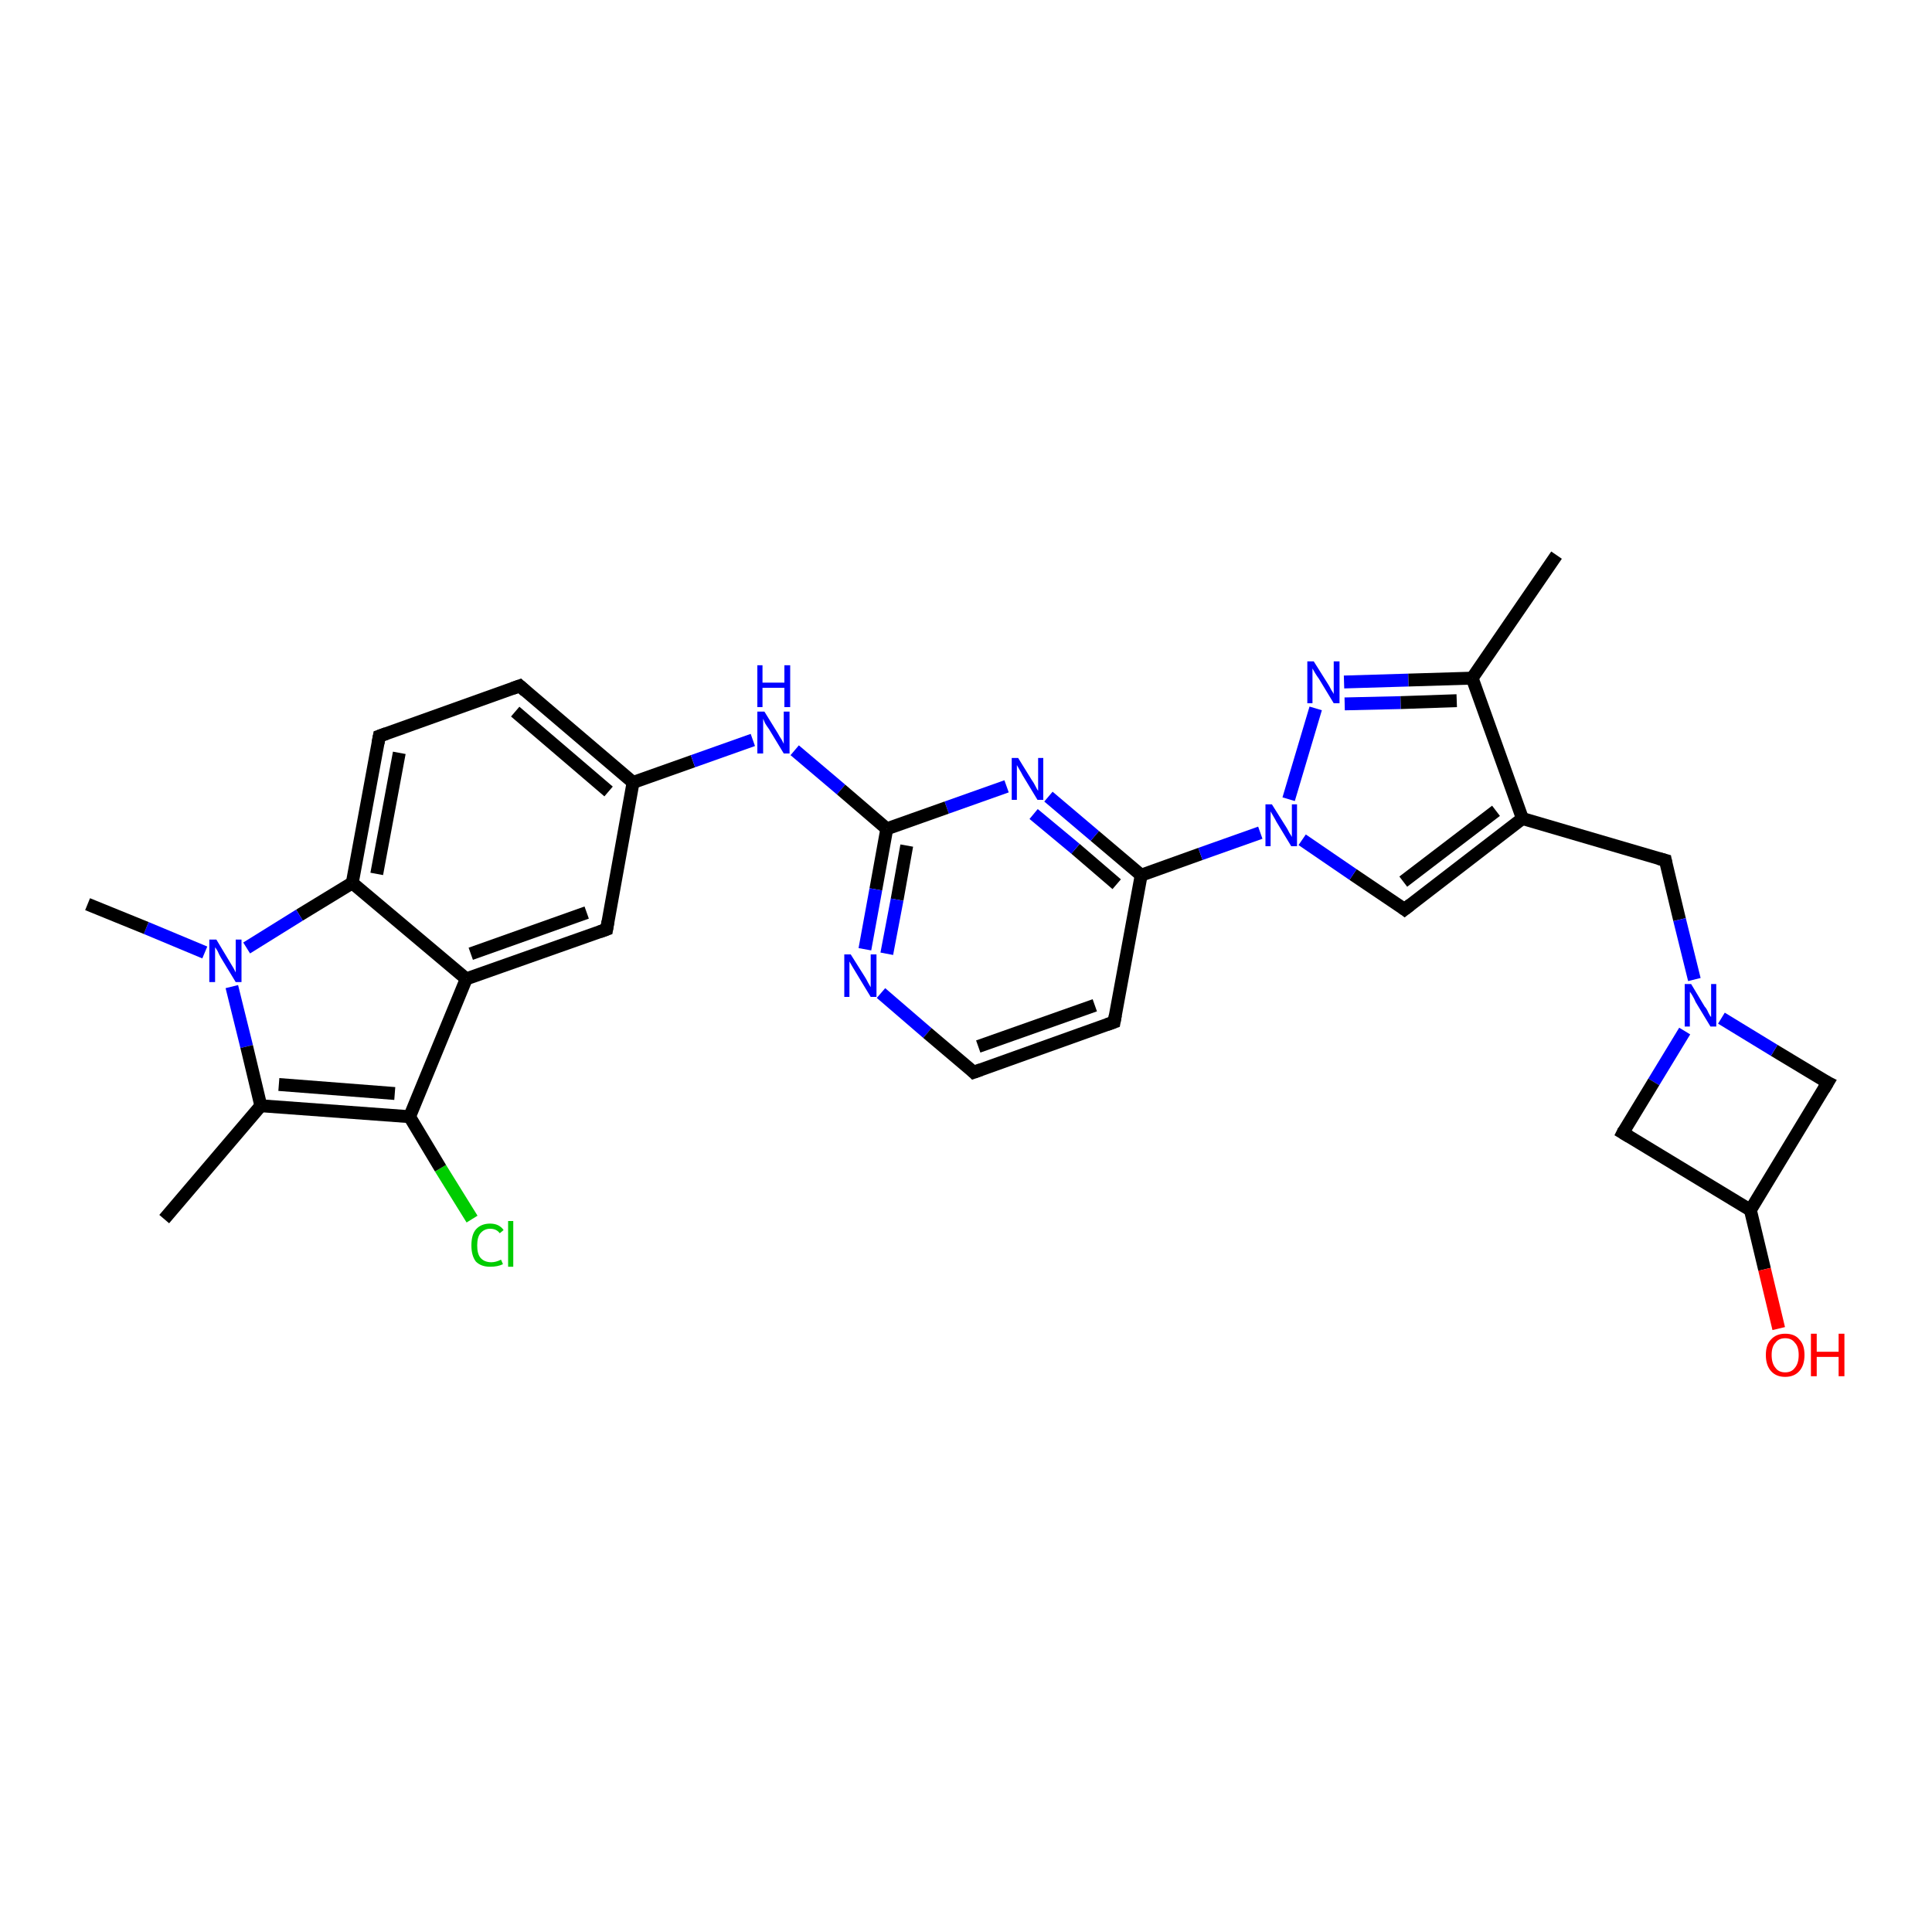 <?xml version='1.0' encoding='iso-8859-1'?>
<svg version='1.1' baseProfile='full'
              xmlns='http://www.w3.org/2000/svg'
                      xmlns:rdkit='http://www.rdkit.org/xml'
                      xmlns:xlink='http://www.w3.org/1999/xlink'
                  xml:space='preserve'
width='300px' height='300px' viewBox='0 0 300 300'>
<!-- END OF HEADER -->
<rect style='opacity:1.0;fill:#FFFFFF;stroke:none' width='300.0' height='300.0' x='0.0' y='0.0'> </rect>
<path class='bond-0 atom-0 atom-1' d='M 73.3,189.3 L 68.4,181.4' style='fill:none;fill-rule:evenodd;stroke:#00CC00;stroke-width:2.0px;stroke-linecap:butt;stroke-linejoin:miter;stroke-opacity:1' />
<path class='bond-0 atom-0 atom-1' d='M 68.4,181.4 L 63.6,173.4' style='fill:none;fill-rule:evenodd;stroke:#000000;stroke-width:2.0px;stroke-linecap:butt;stroke-linejoin:miter;stroke-opacity:1' />
<path class='bond-1 atom-1 atom-2' d='M 63.6,173.4 L 72.4,152.0' style='fill:none;fill-rule:evenodd;stroke:#000000;stroke-width:2.0px;stroke-linecap:butt;stroke-linejoin:miter;stroke-opacity:1' />
<path class='bond-2 atom-2 atom-3' d='M 72.4,152.0 L 94.2,144.3' style='fill:none;fill-rule:evenodd;stroke:#000000;stroke-width:2.0px;stroke-linecap:butt;stroke-linejoin:miter;stroke-opacity:1' />
<path class='bond-2 atom-2 atom-3' d='M 73.1,148.1 L 91.1,141.7' style='fill:none;fill-rule:evenodd;stroke:#000000;stroke-width:2.0px;stroke-linecap:butt;stroke-linejoin:miter;stroke-opacity:1' />
<path class='bond-3 atom-3 atom-4' d='M 94.2,144.3 L 98.3,121.5' style='fill:none;fill-rule:evenodd;stroke:#000000;stroke-width:2.0px;stroke-linecap:butt;stroke-linejoin:miter;stroke-opacity:1' />
<path class='bond-4 atom-4 atom-5' d='M 98.3,121.5 L 80.7,106.5' style='fill:none;fill-rule:evenodd;stroke:#000000;stroke-width:2.0px;stroke-linecap:butt;stroke-linejoin:miter;stroke-opacity:1' />
<path class='bond-4 atom-4 atom-5' d='M 94.5,122.9 L 80.0,110.5' style='fill:none;fill-rule:evenodd;stroke:#000000;stroke-width:2.0px;stroke-linecap:butt;stroke-linejoin:miter;stroke-opacity:1' />
<path class='bond-5 atom-5 atom-6' d='M 80.7,106.5 L 58.9,114.3' style='fill:none;fill-rule:evenodd;stroke:#000000;stroke-width:2.0px;stroke-linecap:butt;stroke-linejoin:miter;stroke-opacity:1' />
<path class='bond-6 atom-6 atom-7' d='M 58.9,114.3 L 54.7,137.1' style='fill:none;fill-rule:evenodd;stroke:#000000;stroke-width:2.0px;stroke-linecap:butt;stroke-linejoin:miter;stroke-opacity:1' />
<path class='bond-6 atom-6 atom-7' d='M 62.0,116.9 L 58.5,135.7' style='fill:none;fill-rule:evenodd;stroke:#000000;stroke-width:2.0px;stroke-linecap:butt;stroke-linejoin:miter;stroke-opacity:1' />
<path class='bond-7 atom-7 atom-8' d='M 54.7,137.1 L 46.5,142.1' style='fill:none;fill-rule:evenodd;stroke:#000000;stroke-width:2.0px;stroke-linecap:butt;stroke-linejoin:miter;stroke-opacity:1' />
<path class='bond-7 atom-7 atom-8' d='M 46.5,142.1 L 38.3,147.2' style='fill:none;fill-rule:evenodd;stroke:#0000FF;stroke-width:2.0px;stroke-linecap:butt;stroke-linejoin:miter;stroke-opacity:1' />
<path class='bond-8 atom-8 atom-9' d='M 36.0,153.2 L 38.3,162.5' style='fill:none;fill-rule:evenodd;stroke:#0000FF;stroke-width:2.0px;stroke-linecap:butt;stroke-linejoin:miter;stroke-opacity:1' />
<path class='bond-8 atom-8 atom-9' d='M 38.3,162.5 L 40.5,171.7' style='fill:none;fill-rule:evenodd;stroke:#000000;stroke-width:2.0px;stroke-linecap:butt;stroke-linejoin:miter;stroke-opacity:1' />
<path class='bond-9 atom-9 atom-10' d='M 40.5,171.7 L 25.5,189.3' style='fill:none;fill-rule:evenodd;stroke:#000000;stroke-width:2.0px;stroke-linecap:butt;stroke-linejoin:miter;stroke-opacity:1' />
<path class='bond-10 atom-8 atom-11' d='M 31.8,147.9 L 22.7,144.1' style='fill:none;fill-rule:evenodd;stroke:#0000FF;stroke-width:2.0px;stroke-linecap:butt;stroke-linejoin:miter;stroke-opacity:1' />
<path class='bond-10 atom-8 atom-11' d='M 22.7,144.1 L 13.6,140.4' style='fill:none;fill-rule:evenodd;stroke:#000000;stroke-width:2.0px;stroke-linecap:butt;stroke-linejoin:miter;stroke-opacity:1' />
<path class='bond-11 atom-4 atom-12' d='M 98.3,121.5 L 107.6,118.2' style='fill:none;fill-rule:evenodd;stroke:#000000;stroke-width:2.0px;stroke-linecap:butt;stroke-linejoin:miter;stroke-opacity:1' />
<path class='bond-11 atom-4 atom-12' d='M 107.6,118.2 L 116.9,114.9' style='fill:none;fill-rule:evenodd;stroke:#0000FF;stroke-width:2.0px;stroke-linecap:butt;stroke-linejoin:miter;stroke-opacity:1' />
<path class='bond-12 atom-12 atom-13' d='M 123.4,116.5 L 130.6,122.6' style='fill:none;fill-rule:evenodd;stroke:#0000FF;stroke-width:2.0px;stroke-linecap:butt;stroke-linejoin:miter;stroke-opacity:1' />
<path class='bond-12 atom-12 atom-13' d='M 130.6,122.6 L 137.7,128.7' style='fill:none;fill-rule:evenodd;stroke:#000000;stroke-width:2.0px;stroke-linecap:butt;stroke-linejoin:miter;stroke-opacity:1' />
<path class='bond-13 atom-13 atom-14' d='M 137.7,128.7 L 136.0,138.1' style='fill:none;fill-rule:evenodd;stroke:#000000;stroke-width:2.0px;stroke-linecap:butt;stroke-linejoin:miter;stroke-opacity:1' />
<path class='bond-13 atom-13 atom-14' d='M 136.0,138.1 L 134.3,147.4' style='fill:none;fill-rule:evenodd;stroke:#0000FF;stroke-width:2.0px;stroke-linecap:butt;stroke-linejoin:miter;stroke-opacity:1' />
<path class='bond-13 atom-13 atom-14' d='M 140.8,131.3 L 139.3,139.7' style='fill:none;fill-rule:evenodd;stroke:#000000;stroke-width:2.0px;stroke-linecap:butt;stroke-linejoin:miter;stroke-opacity:1' />
<path class='bond-13 atom-13 atom-14' d='M 139.3,139.7 L 137.7,148.1' style='fill:none;fill-rule:evenodd;stroke:#0000FF;stroke-width:2.0px;stroke-linecap:butt;stroke-linejoin:miter;stroke-opacity:1' />
<path class='bond-14 atom-14 atom-15' d='M 136.8,154.2 L 144.0,160.4' style='fill:none;fill-rule:evenodd;stroke:#0000FF;stroke-width:2.0px;stroke-linecap:butt;stroke-linejoin:miter;stroke-opacity:1' />
<path class='bond-14 atom-14 atom-15' d='M 144.0,160.4 L 151.2,166.5' style='fill:none;fill-rule:evenodd;stroke:#000000;stroke-width:2.0px;stroke-linecap:butt;stroke-linejoin:miter;stroke-opacity:1' />
<path class='bond-15 atom-15 atom-16' d='M 151.2,166.5 L 173.0,158.7' style='fill:none;fill-rule:evenodd;stroke:#000000;stroke-width:2.0px;stroke-linecap:butt;stroke-linejoin:miter;stroke-opacity:1' />
<path class='bond-15 atom-15 atom-16' d='M 151.9,162.5 L 170.0,156.1' style='fill:none;fill-rule:evenodd;stroke:#000000;stroke-width:2.0px;stroke-linecap:butt;stroke-linejoin:miter;stroke-opacity:1' />
<path class='bond-16 atom-16 atom-17' d='M 173.0,158.7 L 177.2,135.9' style='fill:none;fill-rule:evenodd;stroke:#000000;stroke-width:2.0px;stroke-linecap:butt;stroke-linejoin:miter;stroke-opacity:1' />
<path class='bond-17 atom-17 atom-18' d='M 177.2,135.9 L 170.0,129.8' style='fill:none;fill-rule:evenodd;stroke:#000000;stroke-width:2.0px;stroke-linecap:butt;stroke-linejoin:miter;stroke-opacity:1' />
<path class='bond-17 atom-17 atom-18' d='M 170.0,129.8 L 162.8,123.7' style='fill:none;fill-rule:evenodd;stroke:#0000FF;stroke-width:2.0px;stroke-linecap:butt;stroke-linejoin:miter;stroke-opacity:1' />
<path class='bond-17 atom-17 atom-18' d='M 173.4,137.3 L 167.0,131.8' style='fill:none;fill-rule:evenodd;stroke:#000000;stroke-width:2.0px;stroke-linecap:butt;stroke-linejoin:miter;stroke-opacity:1' />
<path class='bond-17 atom-17 atom-18' d='M 167.0,131.8 L 160.5,126.4' style='fill:none;fill-rule:evenodd;stroke:#0000FF;stroke-width:2.0px;stroke-linecap:butt;stroke-linejoin:miter;stroke-opacity:1' />
<path class='bond-18 atom-17 atom-19' d='M 177.2,135.9 L 186.4,132.6' style='fill:none;fill-rule:evenodd;stroke:#000000;stroke-width:2.0px;stroke-linecap:butt;stroke-linejoin:miter;stroke-opacity:1' />
<path class='bond-18 atom-17 atom-19' d='M 186.4,132.6 L 195.7,129.3' style='fill:none;fill-rule:evenodd;stroke:#0000FF;stroke-width:2.0px;stroke-linecap:butt;stroke-linejoin:miter;stroke-opacity:1' />
<path class='bond-19 atom-19 atom-20' d='M 200.1,124.1 L 204.3,110.0' style='fill:none;fill-rule:evenodd;stroke:#0000FF;stroke-width:2.0px;stroke-linecap:butt;stroke-linejoin:miter;stroke-opacity:1' />
<path class='bond-20 atom-20 atom-21' d='M 208.7,105.9 L 218.7,105.6' style='fill:none;fill-rule:evenodd;stroke:#0000FF;stroke-width:2.0px;stroke-linecap:butt;stroke-linejoin:miter;stroke-opacity:1' />
<path class='bond-20 atom-20 atom-21' d='M 218.7,105.6 L 228.6,105.3' style='fill:none;fill-rule:evenodd;stroke:#000000;stroke-width:2.0px;stroke-linecap:butt;stroke-linejoin:miter;stroke-opacity:1' />
<path class='bond-20 atom-20 atom-21' d='M 208.8,109.3 L 217.5,109.1' style='fill:none;fill-rule:evenodd;stroke:#0000FF;stroke-width:2.0px;stroke-linecap:butt;stroke-linejoin:miter;stroke-opacity:1' />
<path class='bond-20 atom-20 atom-21' d='M 217.5,109.1 L 226.2,108.8' style='fill:none;fill-rule:evenodd;stroke:#000000;stroke-width:2.0px;stroke-linecap:butt;stroke-linejoin:miter;stroke-opacity:1' />
<path class='bond-21 atom-21 atom-22' d='M 228.6,105.3 L 236.4,127.1' style='fill:none;fill-rule:evenodd;stroke:#000000;stroke-width:2.0px;stroke-linecap:butt;stroke-linejoin:miter;stroke-opacity:1' />
<path class='bond-22 atom-22 atom-23' d='M 236.4,127.1 L 218.1,141.2' style='fill:none;fill-rule:evenodd;stroke:#000000;stroke-width:2.0px;stroke-linecap:butt;stroke-linejoin:miter;stroke-opacity:1' />
<path class='bond-22 atom-22 atom-23' d='M 232.3,125.9 L 217.9,136.9' style='fill:none;fill-rule:evenodd;stroke:#000000;stroke-width:2.0px;stroke-linecap:butt;stroke-linejoin:miter;stroke-opacity:1' />
<path class='bond-23 atom-22 atom-24' d='M 236.4,127.1 L 258.6,133.6' style='fill:none;fill-rule:evenodd;stroke:#000000;stroke-width:2.0px;stroke-linecap:butt;stroke-linejoin:miter;stroke-opacity:1' />
<path class='bond-24 atom-24 atom-25' d='M 258.6,133.6 L 260.8,142.8' style='fill:none;fill-rule:evenodd;stroke:#000000;stroke-width:2.0px;stroke-linecap:butt;stroke-linejoin:miter;stroke-opacity:1' />
<path class='bond-24 atom-24 atom-25' d='M 260.8,142.8 L 263.1,152.1' style='fill:none;fill-rule:evenodd;stroke:#0000FF;stroke-width:2.0px;stroke-linecap:butt;stroke-linejoin:miter;stroke-opacity:1' />
<path class='bond-25 atom-25 atom-26' d='M 261.6,160.1 L 256.8,168.0' style='fill:none;fill-rule:evenodd;stroke:#0000FF;stroke-width:2.0px;stroke-linecap:butt;stroke-linejoin:miter;stroke-opacity:1' />
<path class='bond-25 atom-25 atom-26' d='M 256.8,168.0 L 252.0,175.9' style='fill:none;fill-rule:evenodd;stroke:#000000;stroke-width:2.0px;stroke-linecap:butt;stroke-linejoin:miter;stroke-opacity:1' />
<path class='bond-26 atom-26 atom-27' d='M 252.0,175.9 L 271.8,187.9' style='fill:none;fill-rule:evenodd;stroke:#000000;stroke-width:2.0px;stroke-linecap:butt;stroke-linejoin:miter;stroke-opacity:1' />
<path class='bond-27 atom-27 atom-28' d='M 271.8,187.9 L 274.0,197.1' style='fill:none;fill-rule:evenodd;stroke:#000000;stroke-width:2.0px;stroke-linecap:butt;stroke-linejoin:miter;stroke-opacity:1' />
<path class='bond-27 atom-27 atom-28' d='M 274.0,197.1 L 276.2,206.3' style='fill:none;fill-rule:evenodd;stroke:#FF0000;stroke-width:2.0px;stroke-linecap:butt;stroke-linejoin:miter;stroke-opacity:1' />
<path class='bond-28 atom-27 atom-29' d='M 271.8,187.9 L 283.8,168.1' style='fill:none;fill-rule:evenodd;stroke:#000000;stroke-width:2.0px;stroke-linecap:butt;stroke-linejoin:miter;stroke-opacity:1' />
<path class='bond-29 atom-21 atom-30' d='M 228.6,105.3 L 241.7,86.2' style='fill:none;fill-rule:evenodd;stroke:#000000;stroke-width:2.0px;stroke-linecap:butt;stroke-linejoin:miter;stroke-opacity:1' />
<path class='bond-30 atom-7 atom-2' d='M 54.7,137.1 L 72.4,152.0' style='fill:none;fill-rule:evenodd;stroke:#000000;stroke-width:2.0px;stroke-linecap:butt;stroke-linejoin:miter;stroke-opacity:1' />
<path class='bond-31 atom-9 atom-1' d='M 40.5,171.7 L 63.6,173.4' style='fill:none;fill-rule:evenodd;stroke:#000000;stroke-width:2.0px;stroke-linecap:butt;stroke-linejoin:miter;stroke-opacity:1' />
<path class='bond-31 atom-9 atom-1' d='M 43.3,168.4 L 61.3,169.8' style='fill:none;fill-rule:evenodd;stroke:#000000;stroke-width:2.0px;stroke-linecap:butt;stroke-linejoin:miter;stroke-opacity:1' />
<path class='bond-32 atom-18 atom-13' d='M 156.3,122.1 L 147.0,125.4' style='fill:none;fill-rule:evenodd;stroke:#0000FF;stroke-width:2.0px;stroke-linecap:butt;stroke-linejoin:miter;stroke-opacity:1' />
<path class='bond-32 atom-18 atom-13' d='M 147.0,125.4 L 137.7,128.7' style='fill:none;fill-rule:evenodd;stroke:#000000;stroke-width:2.0px;stroke-linecap:butt;stroke-linejoin:miter;stroke-opacity:1' />
<path class='bond-33 atom-23 atom-19' d='M 218.1,141.2 L 210.1,135.8' style='fill:none;fill-rule:evenodd;stroke:#000000;stroke-width:2.0px;stroke-linecap:butt;stroke-linejoin:miter;stroke-opacity:1' />
<path class='bond-33 atom-23 atom-19' d='M 210.1,135.8 L 202.2,130.4' style='fill:none;fill-rule:evenodd;stroke:#0000FF;stroke-width:2.0px;stroke-linecap:butt;stroke-linejoin:miter;stroke-opacity:1' />
<path class='bond-34 atom-29 atom-25' d='M 283.8,168.1 L 275.5,163.1' style='fill:none;fill-rule:evenodd;stroke:#000000;stroke-width:2.0px;stroke-linecap:butt;stroke-linejoin:miter;stroke-opacity:1' />
<path class='bond-34 atom-29 atom-25' d='M 275.5,163.1 L 267.3,158.1' style='fill:none;fill-rule:evenodd;stroke:#0000FF;stroke-width:2.0px;stroke-linecap:butt;stroke-linejoin:miter;stroke-opacity:1' />
<path d='M 93.1,144.7 L 94.2,144.3 L 94.4,143.1' style='fill:none;stroke:#000000;stroke-width:2.0px;stroke-linecap:butt;stroke-linejoin:miter;stroke-opacity:1;' />
<path d='M 81.6,107.3 L 80.7,106.5 L 79.6,106.9' style='fill:none;stroke:#000000;stroke-width:2.0px;stroke-linecap:butt;stroke-linejoin:miter;stroke-opacity:1;' />
<path d='M 60.0,113.9 L 58.9,114.3 L 58.7,115.4' style='fill:none;stroke:#000000;stroke-width:2.0px;stroke-linecap:butt;stroke-linejoin:miter;stroke-opacity:1;' />
<path d='M 150.9,166.2 L 151.2,166.5 L 152.3,166.1' style='fill:none;stroke:#000000;stroke-width:2.0px;stroke-linecap:butt;stroke-linejoin:miter;stroke-opacity:1;' />
<path d='M 171.9,159.1 L 173.0,158.7 L 173.2,157.6' style='fill:none;stroke:#000000;stroke-width:2.0px;stroke-linecap:butt;stroke-linejoin:miter;stroke-opacity:1;' />
<path d='M 219.0,140.5 L 218.1,141.2 L 217.7,140.9' style='fill:none;stroke:#000000;stroke-width:2.0px;stroke-linecap:butt;stroke-linejoin:miter;stroke-opacity:1;' />
<path d='M 257.5,133.3 L 258.6,133.6 L 258.7,134.1' style='fill:none;stroke:#000000;stroke-width:2.0px;stroke-linecap:butt;stroke-linejoin:miter;stroke-opacity:1;' />
<path d='M 252.2,175.5 L 252.0,175.9 L 253.0,176.5' style='fill:none;stroke:#000000;stroke-width:2.0px;stroke-linecap:butt;stroke-linejoin:miter;stroke-opacity:1;' />
<path d='M 283.2,169.1 L 283.8,168.1 L 283.4,167.9' style='fill:none;stroke:#000000;stroke-width:2.0px;stroke-linecap:butt;stroke-linejoin:miter;stroke-opacity:1;' />
<path class='atom-0' d='M 73.2 193.4
Q 73.2 191.7, 73.9 190.9
Q 74.7 190.0, 76.1 190.0
Q 77.5 190.0, 78.2 191.0
L 77.6 191.5
Q 77.1 190.8, 76.1 190.8
Q 75.2 190.8, 74.6 191.5
Q 74.1 192.1, 74.1 193.4
Q 74.1 194.7, 74.6 195.3
Q 75.2 196.0, 76.3 196.0
Q 77.0 196.0, 77.8 195.6
L 78.1 196.3
Q 77.7 196.5, 77.2 196.6
Q 76.7 196.7, 76.1 196.7
Q 74.7 196.7, 73.9 195.9
Q 73.2 195.0, 73.2 193.4
' fill='#00CC00'/>
<path class='atom-0' d='M 78.9 189.6
L 79.7 189.6
L 79.7 196.7
L 78.9 196.7
L 78.9 189.6
' fill='#00CC00'/>
<path class='atom-8' d='M 33.6 145.9
L 35.7 149.4
Q 35.9 149.7, 36.3 150.4
Q 36.6 151.0, 36.6 151.0
L 36.6 145.9
L 37.5 145.9
L 37.5 152.5
L 36.6 152.5
L 34.3 148.7
Q 34.0 148.2, 33.8 147.7
Q 33.5 147.2, 33.4 147.1
L 33.4 152.5
L 32.5 152.5
L 32.5 145.9
L 33.6 145.9
' fill='#0000FF'/>
<path class='atom-12' d='M 118.7 110.5
L 120.8 113.9
Q 121.0 114.3, 121.4 114.9
Q 121.7 115.5, 121.7 115.5
L 121.7 110.5
L 122.6 110.5
L 122.6 117.0
L 121.7 117.0
L 119.4 113.2
Q 119.1 112.8, 118.8 112.3
Q 118.6 111.8, 118.5 111.6
L 118.5 117.0
L 117.6 117.0
L 117.6 110.5
L 118.7 110.5
' fill='#0000FF'/>
<path class='atom-12' d='M 117.6 103.3
L 118.4 103.3
L 118.4 106.0
L 121.8 106.0
L 121.8 103.3
L 122.7 103.3
L 122.7 109.8
L 121.8 109.8
L 121.8 106.8
L 118.4 106.8
L 118.4 109.8
L 117.6 109.8
L 117.6 103.3
' fill='#0000FF'/>
<path class='atom-14' d='M 132.1 148.2
L 134.3 151.7
Q 134.5 152.0, 134.8 152.6
Q 135.2 153.3, 135.2 153.3
L 135.2 148.2
L 136.1 148.2
L 136.1 154.8
L 135.2 154.8
L 132.9 151.0
Q 132.6 150.5, 132.3 150.0
Q 132.0 149.5, 131.9 149.3
L 131.9 154.8
L 131.1 154.8
L 131.1 148.2
L 132.1 148.2
' fill='#0000FF'/>
<path class='atom-18' d='M 158.1 117.7
L 160.2 121.1
Q 160.5 121.5, 160.8 122.1
Q 161.1 122.7, 161.2 122.8
L 161.2 117.7
L 162.0 117.7
L 162.0 124.2
L 161.1 124.2
L 158.8 120.4
Q 158.6 120.0, 158.3 119.5
Q 158.0 119.0, 157.9 118.8
L 157.9 124.2
L 157.1 124.2
L 157.1 117.7
L 158.1 117.7
' fill='#0000FF'/>
<path class='atom-19' d='M 197.5 124.9
L 199.7 128.4
Q 199.9 128.7, 200.2 129.3
Q 200.6 129.9, 200.6 130.0
L 200.6 124.9
L 201.4 124.9
L 201.4 131.4
L 200.5 131.4
L 198.2 127.6
Q 198.0 127.2, 197.7 126.7
Q 197.4 126.2, 197.3 126.0
L 197.3 131.4
L 196.5 131.4
L 196.5 124.9
L 197.5 124.9
' fill='#0000FF'/>
<path class='atom-20' d='M 204.0 102.7
L 206.2 106.2
Q 206.4 106.5, 206.7 107.1
Q 207.1 107.7, 207.1 107.8
L 207.1 102.7
L 208.0 102.7
L 208.0 109.2
L 207.1 109.2
L 204.8 105.4
Q 204.5 105.0, 204.2 104.5
Q 203.9 104.0, 203.8 103.8
L 203.8 109.2
L 203.0 109.2
L 203.0 102.7
L 204.0 102.7
' fill='#0000FF'/>
<path class='atom-25' d='M 262.6 152.8
L 264.7 156.3
Q 265.0 156.6, 265.3 157.3
Q 265.6 157.9, 265.7 157.9
L 265.7 152.8
L 266.5 152.8
L 266.5 159.4
L 265.6 159.4
L 263.3 155.6
Q 263.1 155.1, 262.8 154.6
Q 262.5 154.1, 262.4 154.0
L 262.4 159.4
L 261.6 159.4
L 261.6 152.8
L 262.6 152.8
' fill='#0000FF'/>
<path class='atom-28' d='M 274.2 210.4
Q 274.2 208.8, 275.0 208.0
Q 275.8 207.1, 277.2 207.1
Q 278.7 207.1, 279.4 208.0
Q 280.2 208.8, 280.2 210.4
Q 280.2 212.0, 279.4 212.9
Q 278.6 213.8, 277.2 213.8
Q 275.8 213.8, 275.0 212.9
Q 274.2 212.0, 274.2 210.4
M 277.2 213.1
Q 278.2 213.1, 278.7 212.4
Q 279.3 211.7, 279.3 210.4
Q 279.3 209.1, 278.7 208.5
Q 278.2 207.8, 277.2 207.8
Q 276.2 207.8, 275.7 208.5
Q 275.1 209.1, 275.1 210.4
Q 275.1 211.7, 275.7 212.4
Q 276.2 213.1, 277.2 213.1
' fill='#FF0000'/>
<path class='atom-28' d='M 281.2 207.1
L 282.1 207.1
L 282.1 209.9
L 285.5 209.9
L 285.5 207.1
L 286.4 207.1
L 286.4 213.7
L 285.5 213.7
L 285.5 210.7
L 282.1 210.7
L 282.1 213.7
L 281.2 213.7
L 281.2 207.1
' fill='#FF0000'/>
</svg>
